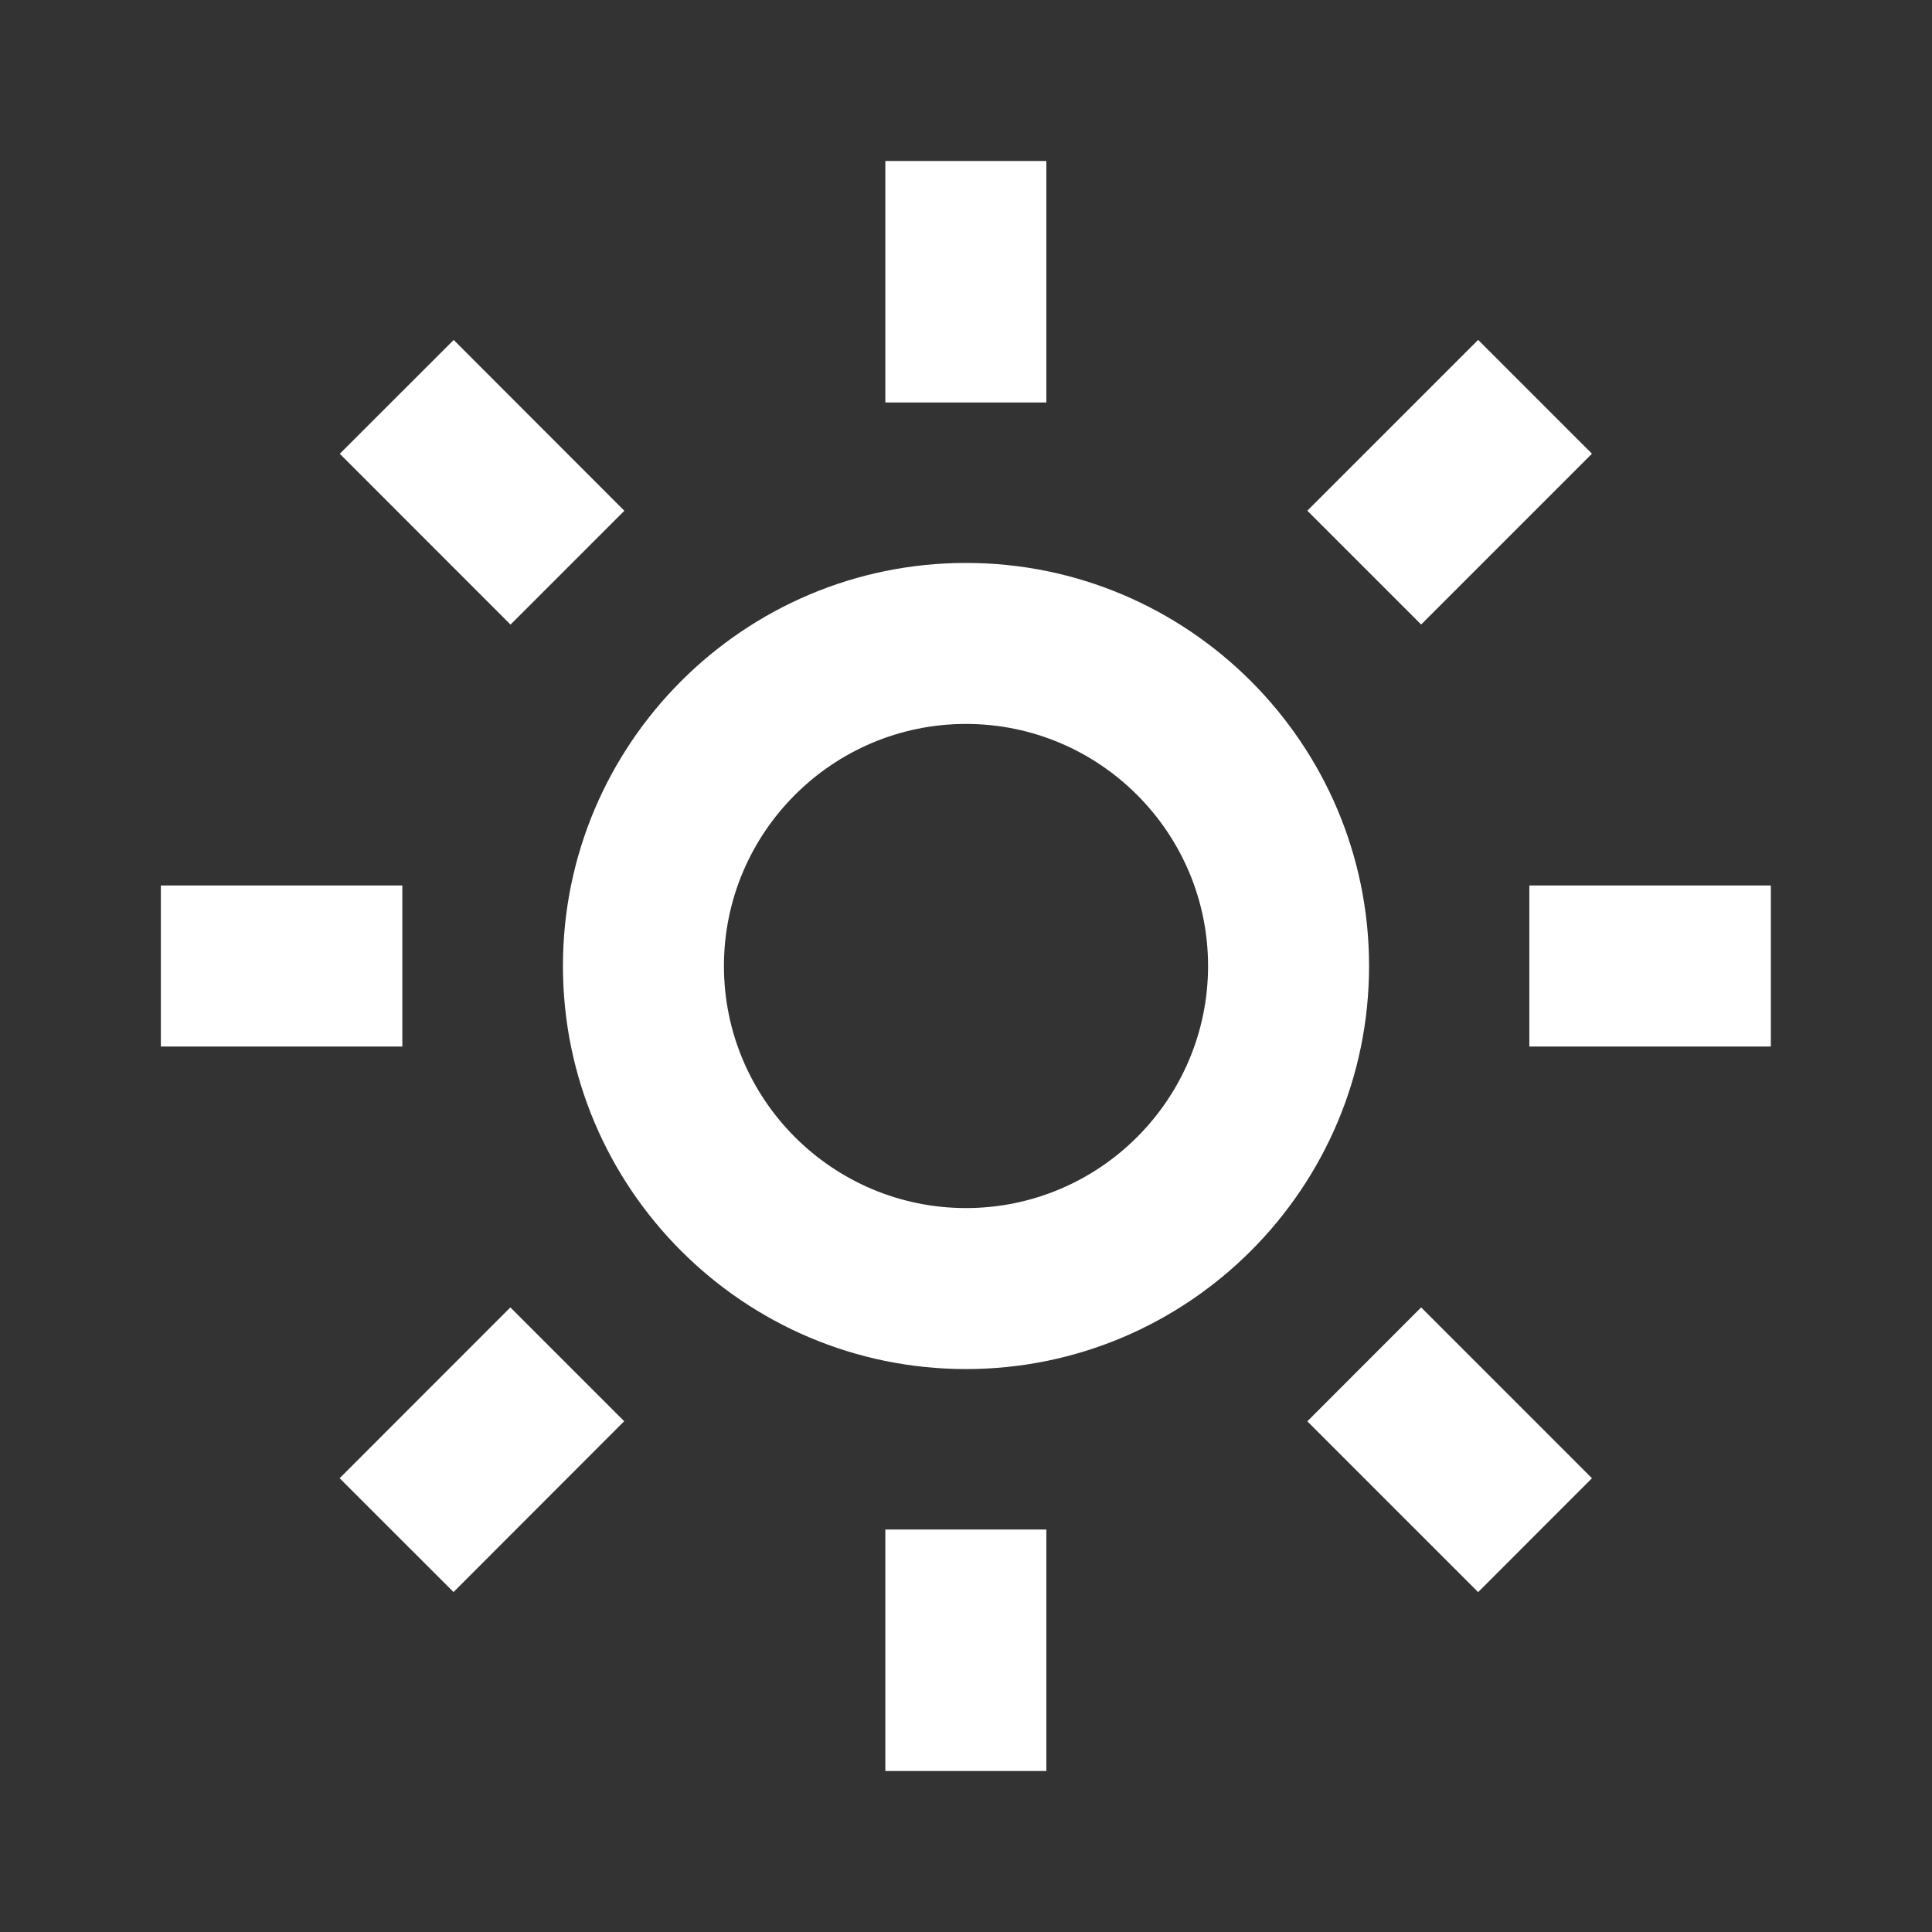 <svg width="24" height="24" viewBox="0 0 24 24" fill="none" xmlns="http://www.w3.org/2000/svg">
<rect x="0" y="0" width="24" height="24" fill="#333333" stroke="none"/>
<mask id="mask0" mask-type="alpha" maskUnits="userSpaceOnUse" x="0" y="0" width="24" height="24">
<rect width="24" height="24" fill="white"/>
</mask>
<g mask="url(#mask0)">
<path fill-rule="evenodd" clip-rule="evenodd" d="M12 17.007C14.761 17.007 17.007 14.761 17.007 12C17.007 9.239 14.761 6.993 12 6.993C9.239 6.993 6.993 9.239 6.993 12C6.993 14.761 9.239 17.007 12 17.007ZM15.007 12C15.007 13.658 13.658 15.007 12 15.007C10.342 15.007 8.993 13.658 8.993 12C8.993 10.342 10.342 8.993 12 8.993C13.658 8.993 15.007 10.342 15.007 12ZM12.998 19V22H10.998V19H12.998ZM12.998 2V5H10.998V2H12.998ZM4.998 11V13H1.998V11H4.998ZM21.998 11V13H18.998V11H21.998ZM6.34 16.241L7.754 17.655L5.634 19.777L4.219 18.363L6.34 16.241ZM18.362 4.222L19.776 5.636L17.654 7.758L16.24 6.344L18.362 4.222ZM4.221 5.637L5.636 4.223L7.756 6.345L6.342 7.759L4.221 5.637ZM18.362 19.778L16.24 17.656L17.654 16.241L19.776 18.363L18.362 19.778Z" fill="white"/>
</g>
</svg>
